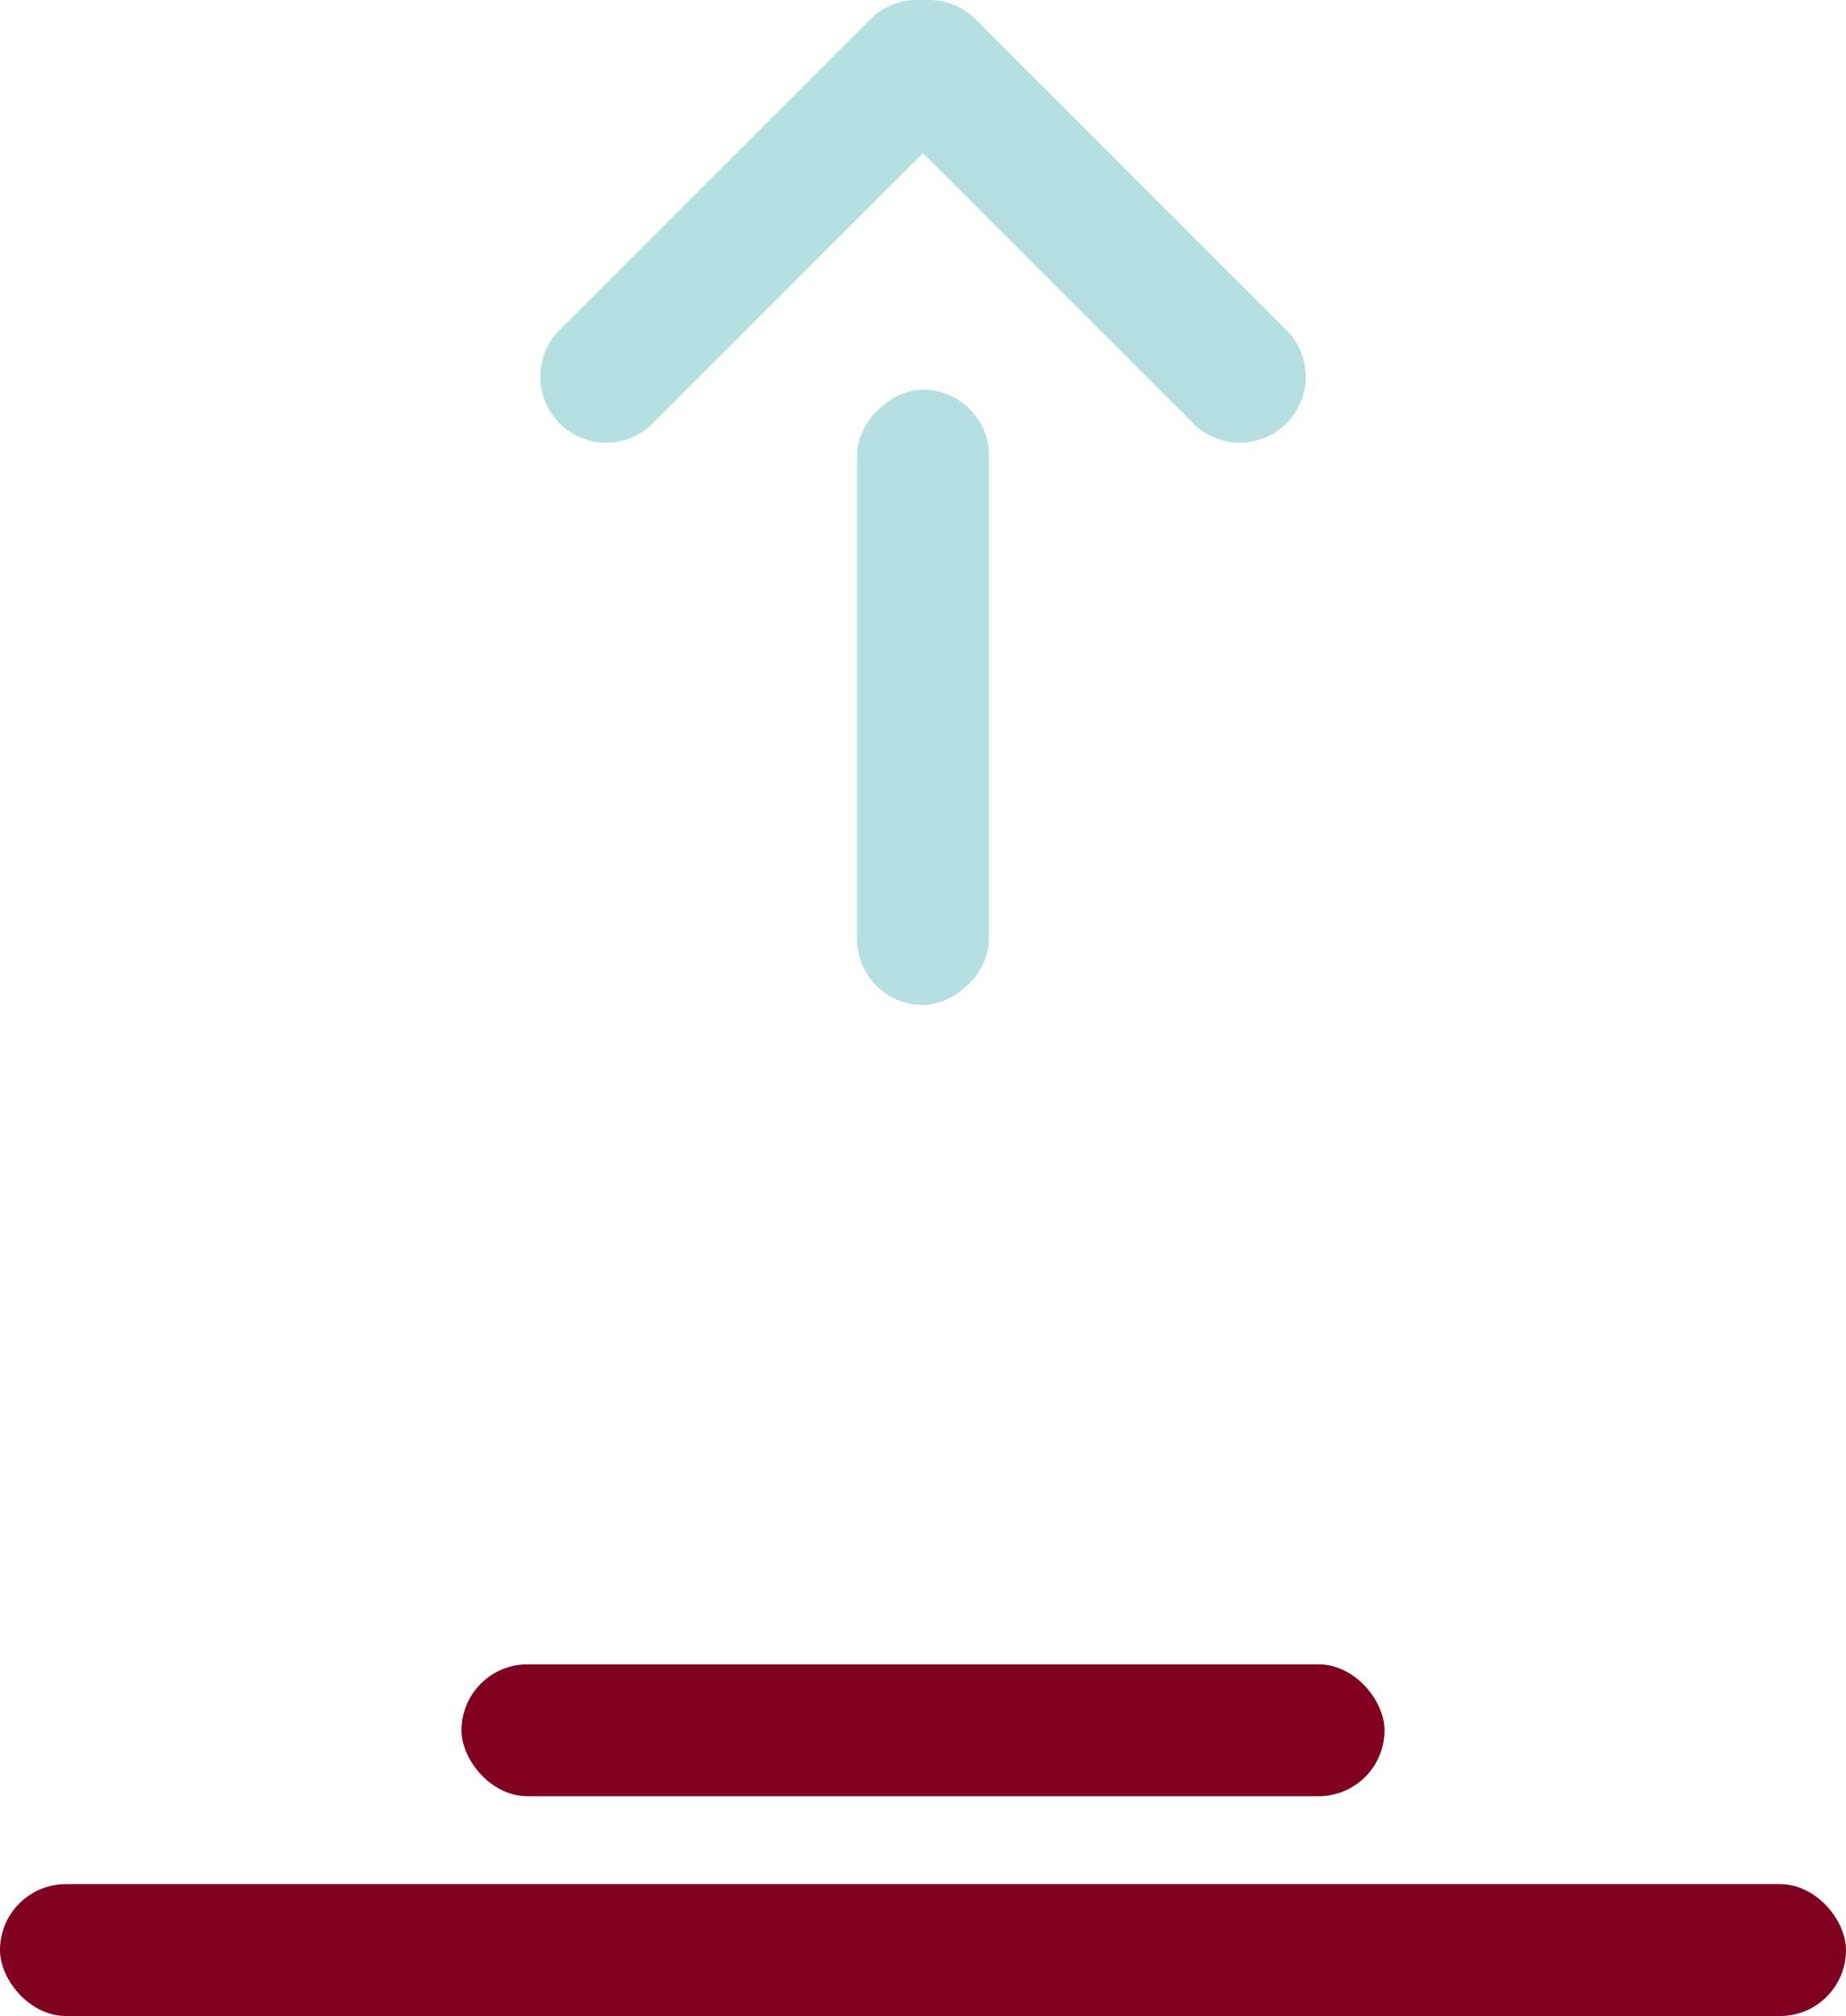 <svg xmlns="http://www.w3.org/2000/svg" width="84" height="91.728" viewBox="0 0 84 91.728"><path d="M30.95-2334.494l-12.293-12.292L6.364-2334.494a3,3,0,0,1-4.243,0,3,3,0,0,1,0-4.243l14.143-14.143a2.994,2.994,0,0,1,2.393-.866,3,3,0,0,1,2.393.866l14.143,14.143a3,3,0,0,1,0,4.243,2.991,2.991,0,0,1-2.122.879A2.989,2.989,0,0,1,30.95-2334.494Z" transform="translate(23.343 2353.757)" fill="#b5dfe0"/><rect width="28" height="6" rx="3" transform="translate(45 17.728) rotate(90)" fill="#b5dfe0"/><rect width="42" height="6" rx="3" transform="translate(63 81.728) rotate(180)" fill="#800020"/><rect width="84" height="6" rx="3" transform="translate(84 91.728) rotate(180)" fill="#800020"/></svg>